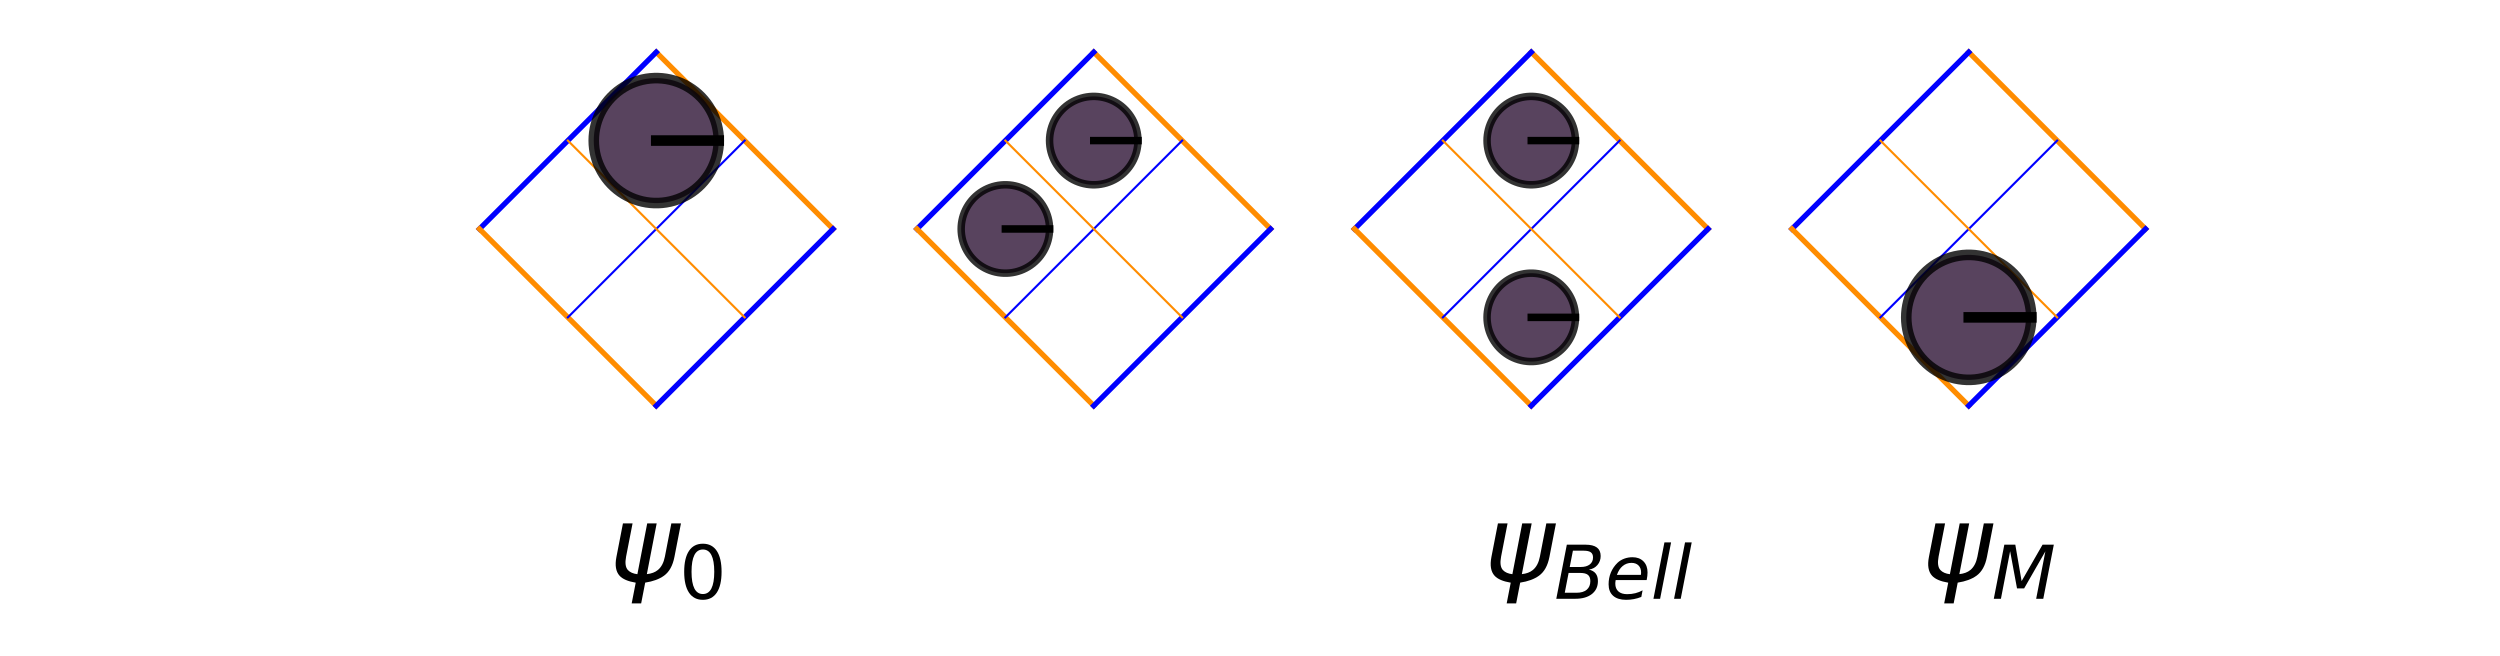 <?xml version="1.0" encoding="utf-8" standalone="no"?>
<!DOCTYPE svg PUBLIC "-//W3C//DTD SVG 1.1//EN"
  "http://www.w3.org/Graphics/SVG/1.1/DTD/svg11.dtd">
<!-- Created with matplotlib (https://matplotlib.org/) -->
<svg height="61.909pt" version="1.1" viewBox="0 0 235.872 61.909" width="235.872pt" xmlns="http://www.w3.org/2000/svg" xmlns:xlink="http://www.w3.org/1999/xlink">
 <defs>
  <style type="text/css">*{stroke-linecap:butt;stroke-linejoin:round;}</style>
 </defs>
 <g id="figure_1">
  <g id="patch_1">
   <path d="M 0 61.909 
L 235.872 61.909 
L 235.872 0 
L 0 0 
z
" style="fill:none;"/>
  </g>
  <g id="axes_1">
   <g id="line2d_1">
    <path clip-path="url(#p3bcefdbeb8)" d="M 78.595 21.603 
L 61.916 4.925 
" style="fill:none;stroke:#ff8c00;stroke-linecap:square;stroke-width:0.5;"/>
   </g>
   <g id="line2d_2">
    <path clip-path="url(#p3bcefdbeb8)" d="M 61.916 4.925 
L 45.238 21.603 
" style="fill:none;stroke:#0000ff;stroke-linecap:square;stroke-width:0.5;"/>
   </g>
   <g id="line2d_3">
    <path clip-path="url(#p3bcefdbeb8)" d="M 45.238 21.603 
L 61.916 38.282 
" style="fill:none;stroke:#ff8c00;stroke-linecap:square;stroke-width:0.5;"/>
   </g>
   <g id="line2d_4">
    <path clip-path="url(#p3bcefdbeb8)" d="M 61.916 38.282 
L 78.595 21.603 
" style="fill:none;stroke:#0000ff;stroke-linecap:square;stroke-width:0.5;"/>
   </g>
   <g id="line2d_5">
    <path clip-path="url(#p3bcefdbeb8)" d="M 70.256 13.264 
L 53.577 29.943 
" style="fill:none;stroke:#0000ff;stroke-linecap:square;stroke-width:0.2;"/>
   </g>
   <g id="line2d_6">
    <path clip-path="url(#p3bcefdbeb8)" d="M 53.577 13.264 
L 70.256 29.943 
" style="fill:none;stroke:#ff8c00;stroke-linecap:square;stroke-width:0.2;"/>
   </g>
   <g id="line2d_7">
    <path clip-path="url(#p3bcefdbeb8)" d="M 57.494 56.984 
" style="fill:none;stroke:#1f77b4;stroke-linecap:square;stroke-opacity:0;stroke-width:1.5;"/>
   </g>
   <g id="line2d_8">
    <path clip-path="url(#p3bcefdbeb8)" d="M 119.873 21.603 
L 103.194 4.925 
" style="fill:none;stroke:#ff8c00;stroke-linecap:square;stroke-width:0.5;"/>
   </g>
   <g id="line2d_9">
    <path clip-path="url(#p3bcefdbeb8)" d="M 103.194 4.925 
L 86.515 21.603 
" style="fill:none;stroke:#0000ff;stroke-linecap:square;stroke-width:0.5;"/>
   </g>
   <g id="line2d_10">
    <path clip-path="url(#p3bcefdbeb8)" d="M 86.515 21.603 
L 103.194 38.282 
" style="fill:none;stroke:#ff8c00;stroke-linecap:square;stroke-width:0.5;"/>
   </g>
   <g id="line2d_11">
    <path clip-path="url(#p3bcefdbeb8)" d="M 103.194 38.282 
L 119.873 21.603 
" style="fill:none;stroke:#0000ff;stroke-linecap:square;stroke-width:0.5;"/>
   </g>
   <g id="line2d_12">
    <path clip-path="url(#p3bcefdbeb8)" d="M 111.533 13.264 
L 94.855 29.943 
" style="fill:none;stroke:#0000ff;stroke-linecap:square;stroke-width:0.2;"/>
   </g>
   <g id="line2d_13">
    <path clip-path="url(#p3bcefdbeb8)" d="M 94.855 13.264 
L 111.533 29.943 
" style="fill:none;stroke:#ff8c00;stroke-linecap:square;stroke-width:0.2;"/>
   </g>
   <g id="line2d_14">
    <path clip-path="url(#p3bcefdbeb8)" d="M 98.771 56.984 
" style="fill:none;stroke:#ff7f0e;stroke-linecap:square;stroke-opacity:0;stroke-width:1.5;"/>
   </g>
   <g id="line2d_15">
    <path clip-path="url(#p3bcefdbeb8)" d="M 161.15 21.603 
L 144.472 4.925 
" style="fill:none;stroke:#ff8c00;stroke-linecap:square;stroke-width:0.5;"/>
   </g>
   <g id="line2d_16">
    <path clip-path="url(#p3bcefdbeb8)" d="M 144.472 4.925 
L 127.793 21.603 
" style="fill:none;stroke:#0000ff;stroke-linecap:square;stroke-width:0.5;"/>
   </g>
   <g id="line2d_17">
    <path clip-path="url(#p3bcefdbeb8)" d="M 127.793 21.603 
L 144.472 38.282 
" style="fill:none;stroke:#ff8c00;stroke-linecap:square;stroke-width:0.5;"/>
   </g>
   <g id="line2d_18">
    <path clip-path="url(#p3bcefdbeb8)" d="M 144.472 38.282 
L 161.15 21.603 
" style="fill:none;stroke:#0000ff;stroke-linecap:square;stroke-width:0.5;"/>
   </g>
   <g id="line2d_19">
    <path clip-path="url(#p3bcefdbeb8)" d="M 152.811 13.264 
L 136.132 29.943 
" style="fill:none;stroke:#0000ff;stroke-linecap:square;stroke-width:0.2;"/>
   </g>
   <g id="line2d_20">
    <path clip-path="url(#p3bcefdbeb8)" d="M 136.132 13.264 
L 152.811 29.943 
" style="fill:none;stroke:#ff8c00;stroke-linecap:square;stroke-width:0.2;"/>
   </g>
   <g id="line2d_21">
    <path clip-path="url(#p3bcefdbeb8)" d="M 140.049 56.984 
" style="fill:none;stroke:#2ca02c;stroke-linecap:square;stroke-opacity:0;stroke-width:1.5;"/>
   </g>
   <g id="line2d_22">
    <path clip-path="url(#p3bcefdbeb8)" d="M 202.428 21.603 
L 185.749 4.925 
" style="fill:none;stroke:#ff8c00;stroke-linecap:square;stroke-width:0.5;"/>
   </g>
   <g id="line2d_23">
    <path clip-path="url(#p3bcefdbeb8)" d="M 185.749 4.925 
L 169.071 21.603 
" style="fill:none;stroke:#0000ff;stroke-linecap:square;stroke-width:0.5;"/>
   </g>
   <g id="line2d_24">
    <path clip-path="url(#p3bcefdbeb8)" d="M 169.071 21.603 
L 185.749 38.282 
" style="fill:none;stroke:#ff8c00;stroke-linecap:square;stroke-width:0.5;"/>
   </g>
   <g id="line2d_25">
    <path clip-path="url(#p3bcefdbeb8)" d="M 185.749 38.282 
L 202.428 21.603 
" style="fill:none;stroke:#0000ff;stroke-linecap:square;stroke-width:0.5;"/>
   </g>
   <g id="line2d_26">
    <path clip-path="url(#p3bcefdbeb8)" d="M 194.089 13.264 
L 177.41 29.943 
" style="fill:none;stroke:#0000ff;stroke-linecap:square;stroke-width:0.2;"/>
   </g>
   <g id="line2d_27">
    <path clip-path="url(#p3bcefdbeb8)" d="M 177.41 13.264 
L 194.089 29.943 
" style="fill:none;stroke:#ff8c00;stroke-linecap:square;stroke-width:0.2;"/>
   </g>
   <g id="line2d_28">
    <path clip-path="url(#p3bcefdbeb8)" d="M 181.327 56.984 
" style="fill:none;stroke:#d62728;stroke-linecap:square;stroke-opacity:0;stroke-width:1.5;"/>
   </g>
   <g id="text_1">
    <!-- $\psi_0$ -->
    <g transform="translate(57.494 54.884)scale(0.1 -0.1)">
     <defs>
      <path d="M 24.859 -1.219 
Q 13.922 0.594 9.625 5.328 
Q 4.344 11.141 6.641 23 
L 12.797 54.688 
L 21.875 54.688 
L 15.766 23.344 
Q 14.062 14.406 17.484 10.688 
Q 20.516 7.469 26.422 6.781 
L 35.688 54.688 
L 44.625 54.688 
L 35.359 6.844 
Q 41.891 7.516 45.75 10.75 
Q 50.734 14.844 52.391 23.391 
L 58.453 54.688 
L 67.531 54.688 
L 61.375 23.047 
Q 58.984 10.75 51.562 5.375 
Q 44.875 0.531 33.797 -1.172 
L 29.984 -20.797 
L 21.047 -20.797 
z
" id="DejaVuSans-Oblique-968"/>
      <path d="M 31.781 66.406 
Q 24.172 66.406 20.328 58.906 
Q 16.5 51.422 16.5 36.375 
Q 16.5 21.391 20.328 13.891 
Q 24.172 6.391 31.781 6.391 
Q 39.453 6.391 43.281 13.891 
Q 47.125 21.391 47.125 36.375 
Q 47.125 51.422 43.281 58.906 
Q 39.453 66.406 31.781 66.406 
z
M 31.781 74.219 
Q 44.047 74.219 50.516 64.516 
Q 56.984 54.828 56.984 36.375 
Q 56.984 17.969 50.516 8.266 
Q 44.047 -1.422 31.781 -1.422 
Q 19.531 -1.422 13.062 8.266 
Q 6.594 17.969 6.594 36.375 
Q 6.594 54.828 13.062 64.516 
Q 19.531 74.219 31.781 74.219 
z
" id="DejaVuSans-48"/>
     </defs>
     <use transform="translate(0 0.312)" xlink:href="#DejaVuSans-Oblique-968"/>
     <use transform="translate(65.967 -16.094)scale(0.7)" xlink:href="#DejaVuSans-48"/>
    </g>
   </g>
   <g id="text_2">
    <!-- $\psi_{Bell}$ -->
    <g transform="translate(140.049 54.884)scale(0.1 -0.1)">
     <defs>
      <path d="M 16.891 72.906 
L 42.094 72.906 
Q 52.344 72.906 57.422 69.094 
Q 62.5 65.281 62.5 57.625 
Q 62.5 50.594 58.125 45.484 
Q 53.766 40.375 46.688 39.312 
Q 52.734 37.938 55.766 34.078 
Q 58.797 30.219 58.797 23.781 
Q 58.797 12.797 50.656 6.391 
Q 42.531 0 28.422 0 
L 2.688 0 
z
M 19.281 34.812 
L 14.109 8.109 
L 29.984 8.109 
Q 38.922 8.109 43.75 12.203 
Q 48.578 16.312 48.578 23.781 
Q 48.578 29.547 45.375 32.172 
Q 42.188 34.812 35.109 34.812 
z
M 25.094 64.797 
L 20.797 42.828 
L 35.5 42.828 
Q 43.359 42.828 47.781 46.234 
Q 52.203 49.656 52.203 55.719 
Q 52.203 60.453 49.219 62.625 
Q 46.234 64.797 39.703 64.797 
z
" id="DejaVuSans-Oblique-66"/>
      <path d="M 48.094 32.234 
Q 48.25 33.016 48.312 33.844 
Q 48.391 34.672 48.391 35.5 
Q 48.391 41.453 44.891 44.922 
Q 41.406 48.391 35.406 48.391 
Q 28.719 48.391 23.578 44.156 
Q 18.453 39.938 15.828 32.172 
z
M 55.906 25.203 
L 14.109 25.203 
Q 13.812 23.344 13.719 22.266 
Q 13.625 21.188 13.625 20.406 
Q 13.625 13.625 17.797 9.906 
Q 21.969 6.203 29.594 6.203 
Q 35.453 6.203 40.672 7.516 
Q 45.906 8.844 50.391 11.375 
L 48.688 2.484 
Q 43.844 0.531 38.688 -0.438 
Q 33.547 -1.422 28.219 -1.422 
Q 16.844 -1.422 10.719 4.016 
Q 4.594 9.469 4.594 19.484 
Q 4.594 28.031 7.641 35.375 
Q 10.688 42.719 16.609 48.484 
Q 20.406 52.094 25.656 54.047 
Q 30.906 56 36.812 56 
Q 46.094 56 51.578 50.438 
Q 57.078 44.875 57.078 35.5 
Q 57.078 33.25 56.781 30.688 
Q 56.5 28.125 55.906 25.203 
z
" id="DejaVuSans-Oblique-101"/>
      <path d="M 18.312 75.984 
L 27.297 75.984 
L 12.5 0 
L 3.516 0 
z
" id="DejaVuSans-Oblique-108"/>
     </defs>
     <use transform="translate(0 0.312)" xlink:href="#DejaVuSans-Oblique-968"/>
     <use transform="translate(65.967 -16.094)scale(0.7)" xlink:href="#DejaVuSans-Oblique-66"/>
     <use transform="translate(113.989 -16.094)scale(0.7)" xlink:href="#DejaVuSans-Oblique-101"/>
     <use transform="translate(157.056 -16.094)scale(0.7)" xlink:href="#DejaVuSans-Oblique-108"/>
     <use transform="translate(176.504 -16.094)scale(0.7)" xlink:href="#DejaVuSans-Oblique-108"/>
    </g>
   </g>
   <g id="text_3">
    <!-- $\psi_M$ -->
    <g transform="translate(181.327 54.884)scale(0.1 -0.1)">
     <defs>
      <path d="M 16.891 72.906 
L 31.688 72.906 
L 40.188 23.781 
L 68.406 72.906 
L 83.594 72.906 
L 69.391 0 
L 59.812 0 
L 72.219 63.922 
L 43.609 14.016 
L 33.984 14.016 
L 24.703 64.109 
L 12.312 0 
L 2.688 0 
z
" id="DejaVuSans-Oblique-77"/>
     </defs>
     <use transform="translate(0 0.312)" xlink:href="#DejaVuSans-Oblique-968"/>
     <use transform="translate(65.967 -16.094)scale(0.7)" xlink:href="#DejaVuSans-Oblique-77"/>
    </g>
   </g>
   <g id="PolyCollection_1">
    <defs>
     <path d="M 67.813 -48.645 
L 67.813 -48.645 
L 67.801 -49.022 
L 67.765 -49.399 
L 67.704 -49.772 
L 67.62 -50.14 
L 67.513 -50.503 
L 67.382 -50.858 
L 67.229 -51.203 
L 67.054 -51.538 
L 66.858 -51.862 
L 66.642 -52.172 
L 66.406 -52.467 
L 66.152 -52.747 
L 65.881 -53.01 
L 65.593 -53.255 
L 65.29 -53.481 
L 64.973 -53.687 
L 64.644 -53.873 
L 64.303 -54.037 
L 63.953 -54.179 
L 63.594 -54.298 
L 63.229 -54.394 
L 62.858 -54.466 
L 62.483 -54.514 
L 62.105 -54.538 
L 61.727 -54.538 
L 61.35 -54.514 
L 60.975 -54.466 
L 60.604 -54.394 
L 60.239 -54.298 
L 59.88 -54.179 
L 59.529 -54.037 
L 59.189 -53.873 
L 58.86 -53.687 
L 58.543 -53.481 
L 58.24 -53.255 
L 57.952 -53.01 
L 57.68 -52.747 
L 57.426 -52.467 
L 57.191 -52.172 
L 56.974 -51.862 
L 56.778 -51.538 
L 56.604 -51.203 
L 56.451 -50.858 
L 56.32 -50.503 
L 56.212 -50.14 
L 56.128 -49.772 
L 56.068 -49.399 
L 56.032 -49.022 
L 56.02 -48.645 
L 56.02 -48.645 
L 56.02 -48.645 
L 56.032 -48.267 
L 56.068 -47.891 
L 56.128 -47.517 
L 56.212 -47.149 
L 56.32 -46.787 
L 56.451 -46.432 
L 56.604 -46.086 
L 56.778 -45.751 
L 56.974 -45.428 
L 57.191 -45.118 
L 57.426 -44.822 
L 57.68 -44.542 
L 57.952 -44.279 
L 58.24 -44.034 
L 58.543 -43.808 
L 58.86 -43.602 
L 59.189 -43.417 
L 59.529 -43.253 
L 59.88 -43.111 
L 60.239 -42.992 
L 60.604 -42.896 
L 60.975 -42.823 
L 61.35 -42.775 
L 61.727 -42.751 
L 62.105 -42.751 
L 62.483 -42.775 
L 62.858 -42.823 
L 63.229 -42.896 
L 63.594 -42.992 
L 63.953 -43.111 
L 64.303 -43.253 
L 64.644 -43.417 
L 64.973 -43.602 
L 65.29 -43.808 
L 65.593 -44.034 
L 65.881 -44.279 
L 66.152 -44.542 
L 66.406 -44.822 
L 66.642 -45.118 
L 66.858 -45.428 
L 67.054 -45.751 
L 67.229 -46.086 
L 67.382 -46.432 
L 67.513 -46.787 
L 67.62 -47.149 
L 67.704 -47.517 
L 67.765 -47.891 
L 67.801 -48.267 
L 67.813 -48.645 
z
" id="m2b6cf98381" style="stroke:#000000;stroke-opacity:0.8;"/>
    </defs>
    <g clip-path="url(#p3bcefdbeb8)">
     <use style="fill:#2f1436;fill-opacity:0.8;stroke:#000000;stroke-opacity:0.8;" x="0" xlink:href="#m2b6cf98381" y="61.909"/>
    </g>
   </g>
   <g id="PolyCollection_2">
    <defs>
     <path d="M 107.364 -48.645 
L 107.364 -48.645 
L 107.355 -48.912 
L 107.329 -49.178 
L 107.287 -49.442 
L 107.227 -49.702 
L 107.151 -49.959 
L 107.059 -50.209 
L 106.951 -50.454 
L 106.827 -50.691 
L 106.689 -50.919 
L 106.536 -51.139 
L 106.369 -51.348 
L 106.189 -51.545 
L 105.997 -51.731 
L 105.794 -51.905 
L 105.58 -52.065 
L 105.356 -52.21 
L 105.123 -52.342 
L 104.882 -52.457 
L 104.634 -52.558 
L 104.38 -52.642 
L 104.122 -52.71 
L 103.859 -52.761 
L 103.594 -52.795 
L 103.328 -52.812 
L 103.06 -52.812 
L 102.794 -52.795 
L 102.529 -52.761 
L 102.266 -52.71 
L 102.008 -52.642 
L 101.754 -52.558 
L 101.506 -52.457 
L 101.265 -52.342 
L 101.032 -52.21 
L 100.808 -52.065 
L 100.594 -51.905 
L 100.391 -51.731 
L 100.199 -51.545 
L 100.019 -51.348 
L 99.852 -51.139 
L 99.699 -50.919 
L 99.561 -50.691 
L 99.437 -50.454 
L 99.329 -50.209 
L 99.237 -49.959 
L 99.161 -49.702 
L 99.101 -49.442 
L 99.059 -49.178 
L 99.033 -48.912 
L 99.024 -48.645 
L 99.024 -48.645 
L 99.024 -48.645 
L 99.033 -48.378 
L 99.059 -48.111 
L 99.101 -47.848 
L 99.161 -47.587 
L 99.237 -47.331 
L 99.329 -47.08 
L 99.437 -46.836 
L 99.561 -46.599 
L 99.699 -46.37 
L 99.852 -46.151 
L 100.019 -45.942 
L 100.199 -45.744 
L 100.391 -45.558 
L 100.594 -45.385 
L 100.808 -45.225 
L 101.032 -45.079 
L 101.265 -44.948 
L 101.506 -44.832 
L 101.754 -44.732 
L 102.008 -44.647 
L 102.266 -44.58 
L 102.529 -44.528 
L 102.794 -44.494 
L 103.06 -44.477 
L 103.328 -44.477 
L 103.594 -44.494 
L 103.859 -44.528 
L 104.122 -44.58 
L 104.38 -44.647 
L 104.634 -44.732 
L 104.882 -44.832 
L 105.123 -44.948 
L 105.356 -45.079 
L 105.58 -45.225 
L 105.794 -45.385 
L 105.997 -45.558 
L 106.189 -45.744 
L 106.369 -45.942 
L 106.536 -46.151 
L 106.689 -46.37 
L 106.827 -46.599 
L 106.951 -46.836 
L 107.059 -47.08 
L 107.151 -47.331 
L 107.227 -47.587 
L 107.287 -47.848 
L 107.329 -48.111 
L 107.355 -48.378 
L 107.364 -48.645 
z
" id="m14e8228e60" style="stroke:#000000;stroke-opacity:0.8;stroke-width:0.707;"/>
    </defs>
    <g clip-path="url(#p3bcefdbeb8)">
     <use style="fill:#2f1436;fill-opacity:0.8;stroke:#000000;stroke-opacity:0.8;stroke-width:0.707;" x="0" xlink:href="#m14e8228e60" y="61.909"/>
    </g>
   </g>
   <g id="PolyCollection_3">
    <defs>
     <path d="M 99.024 -40.305 
L 99.024 -40.305 
L 99.016 -40.572 
L 98.99 -40.839 
L 98.947 -41.102 
L 98.888 -41.363 
L 98.812 -41.619 
L 98.72 -41.87 
L 98.611 -42.114 
L 98.488 -42.351 
L 98.349 -42.58 
L 98.196 -42.799 
L 98.03 -43.008 
L 97.85 -43.206 
L 97.658 -43.392 
L 97.454 -43.565 
L 97.24 -43.725 
L 97.016 -43.871 
L 96.783 -44.002 
L 96.542 -44.118 
L 96.295 -44.218 
L 96.041 -44.303 
L 95.783 -44.37 
L 95.52 -44.422 
L 95.255 -44.456 
L 94.988 -44.473 
L 94.721 -44.473 
L 94.454 -44.456 
L 94.189 -44.422 
L 93.927 -44.37 
L 93.668 -44.303 
L 93.415 -44.218 
L 93.167 -44.118 
L 92.926 -44.002 
L 92.693 -43.871 
L 92.469 -43.725 
L 92.255 -43.565 
L 92.051 -43.392 
L 91.859 -43.206 
L 91.68 -43.008 
L 91.513 -42.799 
L 91.36 -42.58 
L 91.222 -42.351 
L 91.098 -42.114 
L 90.99 -41.87 
L 90.897 -41.619 
L 90.821 -41.363 
L 90.762 -41.102 
L 90.719 -40.839 
L 90.694 -40.572 
L 90.685 -40.305 
L 90.685 -40.305 
L 90.685 -40.305 
L 90.694 -40.038 
L 90.719 -39.772 
L 90.762 -39.508 
L 90.821 -39.248 
L 90.897 -38.991 
L 90.99 -38.741 
L 91.098 -38.496 
L 91.222 -38.259 
L 91.36 -38.031 
L 91.513 -37.811 
L 91.68 -37.602 
L 91.859 -37.405 
L 92.051 -37.219 
L 92.255 -37.045 
L 92.469 -36.885 
L 92.693 -36.74 
L 92.926 -36.609 
L 93.167 -36.493 
L 93.415 -36.392 
L 93.668 -36.308 
L 93.927 -36.24 
L 94.189 -36.189 
L 94.454 -36.155 
L 94.721 -36.138 
L 94.988 -36.138 
L 95.255 -36.155 
L 95.52 -36.189 
L 95.783 -36.24 
L 96.041 -36.308 
L 96.295 -36.392 
L 96.542 -36.493 
L 96.783 -36.609 
L 97.016 -36.74 
L 97.24 -36.885 
L 97.454 -37.045 
L 97.658 -37.219 
L 97.85 -37.405 
L 98.03 -37.602 
L 98.196 -37.811 
L 98.349 -38.031 
L 98.488 -38.259 
L 98.611 -38.496 
L 98.72 -38.741 
L 98.812 -38.991 
L 98.888 -39.248 
L 98.947 -39.508 
L 98.99 -39.772 
L 99.016 -40.038 
L 99.024 -40.305 
z
" id="md9f1bab581" style="stroke:#000000;stroke-opacity:0.8;stroke-width:0.707;"/>
    </defs>
    <g clip-path="url(#p3bcefdbeb8)">
     <use style="fill:#2f1436;fill-opacity:0.8;stroke:#000000;stroke-opacity:0.8;stroke-width:0.707;" x="0" xlink:href="#md9f1bab581" y="61.909"/>
    </g>
   </g>
   <g id="PolyCollection_4">
    <defs>
     <path d="M 148.641 -48.645 
L 148.641 -48.645 
L 148.633 -48.912 
L 148.607 -49.178 
L 148.564 -49.442 
L 148.505 -49.702 
L 148.429 -49.959 
L 148.337 -50.209 
L 148.228 -50.454 
L 148.105 -50.691 
L 147.966 -50.919 
L 147.813 -51.139 
L 147.647 -51.348 
L 147.467 -51.545 
L 147.275 -51.731 
L 147.071 -51.905 
L 146.857 -52.065 
L 146.633 -52.21 
L 146.4 -52.342 
L 146.159 -52.457 
L 145.912 -52.558 
L 145.658 -52.642 
L 145.399 -52.71 
L 145.137 -52.761 
L 144.872 -52.795 
L 144.605 -52.812 
L 144.338 -52.812 
L 144.071 -52.795 
L 143.806 -52.761 
L 143.544 -52.71 
L 143.285 -52.642 
L 143.032 -52.558 
L 142.784 -52.457 
L 142.543 -52.342 
L 142.31 -52.21 
L 142.086 -52.065 
L 141.872 -51.905 
L 141.668 -51.731 
L 141.476 -51.545 
L 141.297 -51.348 
L 141.13 -51.139 
L 140.977 -50.919 
L 140.838 -50.691 
L 140.715 -50.454 
L 140.607 -50.209 
L 140.514 -49.959 
L 140.438 -49.702 
L 140.379 -49.442 
L 140.336 -49.178 
L 140.31 -48.912 
L 140.302 -48.645 
L 140.302 -48.645 
L 140.302 -48.645 
L 140.31 -48.378 
L 140.336 -48.111 
L 140.379 -47.848 
L 140.438 -47.587 
L 140.514 -47.331 
L 140.607 -47.08 
L 140.715 -46.836 
L 140.838 -46.599 
L 140.977 -46.37 
L 141.13 -46.151 
L 141.297 -45.942 
L 141.476 -45.744 
L 141.668 -45.558 
L 141.872 -45.385 
L 142.086 -45.225 
L 142.31 -45.079 
L 142.543 -44.948 
L 142.784 -44.832 
L 143.032 -44.732 
L 143.285 -44.647 
L 143.544 -44.58 
L 143.806 -44.528 
L 144.071 -44.494 
L 144.338 -44.477 
L 144.605 -44.477 
L 144.872 -44.494 
L 145.137 -44.528 
L 145.399 -44.58 
L 145.658 -44.647 
L 145.912 -44.732 
L 146.159 -44.832 
L 146.4 -44.948 
L 146.633 -45.079 
L 146.857 -45.225 
L 147.071 -45.385 
L 147.275 -45.558 
L 147.467 -45.744 
L 147.647 -45.942 
L 147.813 -46.151 
L 147.966 -46.37 
L 148.105 -46.599 
L 148.228 -46.836 
L 148.337 -47.08 
L 148.429 -47.331 
L 148.505 -47.587 
L 148.564 -47.848 
L 148.607 -48.111 
L 148.633 -48.378 
L 148.641 -48.645 
z
" id="m0d5039dd1a" style="stroke:#000000;stroke-opacity:0.8;stroke-width:0.707;"/>
    </defs>
    <g clip-path="url(#p3bcefdbeb8)">
     <use style="fill:#2f1436;fill-opacity:0.8;stroke:#000000;stroke-opacity:0.8;stroke-width:0.707;" x="0" xlink:href="#m0d5039dd1a" y="61.909"/>
    </g>
   </g>
   <g id="PolyCollection_5">
    <defs>
     <path d="M 148.641 -31.966 
L 148.641 -31.966 
L 148.633 -32.233 
L 148.607 -32.499 
L 148.564 -32.763 
L 148.505 -33.024 
L 148.429 -33.28 
L 148.337 -33.531 
L 148.228 -33.775 
L 148.105 -34.012 
L 147.966 -34.241 
L 147.813 -34.46 
L 147.647 -34.669 
L 147.467 -34.867 
L 147.275 -35.053 
L 147.071 -35.226 
L 146.857 -35.386 
L 146.633 -35.532 
L 146.4 -35.663 
L 146.159 -35.779 
L 145.912 -35.879 
L 145.658 -35.963 
L 145.399 -36.031 
L 145.137 -36.082 
L 144.872 -36.116 
L 144.605 -36.134 
L 144.338 -36.134 
L 144.071 -36.116 
L 143.806 -36.082 
L 143.544 -36.031 
L 143.285 -35.963 
L 143.032 -35.879 
L 142.784 -35.779 
L 142.543 -35.663 
L 142.31 -35.532 
L 142.086 -35.386 
L 141.872 -35.226 
L 141.668 -35.053 
L 141.476 -34.867 
L 141.297 -34.669 
L 141.13 -34.46 
L 140.977 -34.241 
L 140.838 -34.012 
L 140.715 -33.775 
L 140.607 -33.531 
L 140.514 -33.28 
L 140.438 -33.024 
L 140.379 -32.763 
L 140.336 -32.499 
L 140.31 -32.233 
L 140.302 -31.966 
L 140.302 -31.966 
L 140.302 -31.966 
L 140.31 -31.699 
L 140.336 -31.433 
L 140.379 -31.169 
L 140.438 -30.908 
L 140.514 -30.652 
L 140.607 -30.401 
L 140.715 -30.157 
L 140.838 -29.92 
L 140.977 -29.691 
L 141.13 -29.472 
L 141.297 -29.263 
L 141.476 -29.065 
L 141.668 -28.879 
L 141.872 -28.706 
L 142.086 -28.546 
L 142.31 -28.4 
L 142.543 -28.269 
L 142.784 -28.153 
L 143.032 -28.053 
L 143.285 -27.969 
L 143.544 -27.901 
L 143.806 -27.85 
L 144.071 -27.816 
L 144.338 -27.798 
L 144.605 -27.798 
L 144.872 -27.816 
L 145.137 -27.85 
L 145.399 -27.901 
L 145.658 -27.969 
L 145.912 -28.053 
L 146.159 -28.153 
L 146.4 -28.269 
L 146.633 -28.4 
L 146.857 -28.546 
L 147.071 -28.706 
L 147.275 -28.879 
L 147.467 -29.065 
L 147.647 -29.263 
L 147.813 -29.472 
L 147.966 -29.691 
L 148.105 -29.92 
L 148.228 -30.157 
L 148.337 -30.401 
L 148.429 -30.652 
L 148.505 -30.908 
L 148.564 -31.169 
L 148.607 -31.433 
L 148.633 -31.699 
L 148.641 -31.966 
z
" id="m6c9a111fae" style="stroke:#000000;stroke-opacity:0.8;stroke-width:0.707;"/>
    </defs>
    <g clip-path="url(#p3bcefdbeb8)">
     <use style="fill:#2f1436;fill-opacity:0.8;stroke:#000000;stroke-opacity:0.8;stroke-width:0.707;" x="0" xlink:href="#m6c9a111fae" y="61.909"/>
    </g>
   </g>
   <g id="PolyCollection_6">
    <defs>
     <path d="M 191.646 -31.966 
L 191.646 -31.966 
L 191.634 -32.344 
L 191.598 -32.72 
L 191.537 -33.093 
L 191.453 -33.462 
L 191.346 -33.824 
L 191.215 -34.179 
L 191.062 -34.525 
L 190.887 -34.86 
L 190.691 -35.183 
L 190.475 -35.493 
L 190.239 -35.788 
L 189.985 -36.068 
L 189.714 -36.331 
L 189.426 -36.576 
L 189.123 -36.802 
L 188.806 -37.009 
L 188.477 -37.194 
L 188.136 -37.358 
L 187.786 -37.5 
L 187.427 -37.619 
L 187.061 -37.715 
L 186.69 -37.787 
L 186.315 -37.836 
L 185.938 -37.86 
L 185.56 -37.86 
L 185.183 -37.836 
L 184.808 -37.787 
L 184.437 -37.715 
L 184.071 -37.619 
L 183.713 -37.5 
L 183.362 -37.358 
L 183.022 -37.194 
L 182.692 -37.009 
L 182.376 -36.802 
L 182.073 -36.576 
L 181.785 -36.331 
L 181.513 -36.068 
L 181.259 -35.788 
L 181.023 -35.493 
L 180.807 -35.183 
L 180.611 -34.86 
L 180.436 -34.525 
L 180.283 -34.179 
L 180.153 -33.824 
L 180.045 -33.462 
L 179.961 -33.093 
L 179.901 -32.72 
L 179.865 -32.344 
L 179.852 -31.966 
L 179.852 -31.966 
L 179.852 -31.966 
L 179.865 -31.588 
L 179.901 -31.212 
L 179.961 -30.839 
L 180.045 -30.47 
L 180.153 -30.108 
L 180.283 -29.753 
L 180.436 -29.407 
L 180.611 -29.072 
L 180.807 -28.749 
L 181.023 -28.439 
L 181.259 -28.144 
L 181.513 -27.864 
L 181.785 -27.601 
L 182.073 -27.356 
L 182.376 -27.13 
L 182.692 -26.923 
L 183.022 -26.738 
L 183.362 -26.574 
L 183.713 -26.432 
L 184.071 -26.313 
L 184.437 -26.217 
L 184.808 -26.145 
L 185.183 -26.096 
L 185.56 -26.072 
L 185.938 -26.072 
L 186.315 -26.096 
L 186.69 -26.145 
L 187.061 -26.217 
L 187.427 -26.313 
L 187.786 -26.432 
L 188.136 -26.574 
L 188.477 -26.738 
L 188.806 -26.923 
L 189.123 -27.13 
L 189.426 -27.356 
L 189.714 -27.601 
L 189.985 -27.864 
L 190.239 -28.144 
L 190.475 -28.439 
L 190.691 -28.749 
L 190.887 -29.072 
L 191.062 -29.407 
L 191.215 -29.753 
L 191.346 -30.108 
L 191.453 -30.47 
L 191.537 -30.839 
L 191.598 -31.212 
L 191.634 -31.588 
L 191.646 -31.966 
z
" id="m09839dbe21" style="stroke:#000000;stroke-opacity:0.8;stroke-width:1;"/>
    </defs>
    <g clip-path="url(#p3bcefdbeb8)">
     <use style="fill:#2f1436;fill-opacity:0.8;stroke:#000000;stroke-opacity:0.8;stroke-width:1;" x="0" xlink:href="#m09839dbe21" y="61.909"/>
    </g>
   </g>
   <g id="line2d_29">
    <path clip-path="url(#p3bcefdbeb8)" d="M 61.916 13.264 
L 67.813 13.264 
" style="fill:none;stroke:#000000;stroke-linecap:square;"/>
   </g>
   <g id="line2d_30">
    <path clip-path="url(#p3bcefdbeb8)" d="M 103.194 13.264 
L 107.364 13.264 
" style="fill:none;stroke:#000000;stroke-linecap:square;stroke-width:0.707;"/>
   </g>
   <g id="line2d_31">
    <path clip-path="url(#p3bcefdbeb8)" d="M 94.855 21.603 
L 99.024 21.603 
" style="fill:none;stroke:#000000;stroke-linecap:square;stroke-width:0.707;"/>
   </g>
   <g id="line2d_32">
    <path clip-path="url(#p3bcefdbeb8)" d="M 144.472 13.264 
L 148.641 13.264 
" style="fill:none;stroke:#000000;stroke-linecap:square;stroke-width:0.707;"/>
   </g>
   <g id="line2d_33">
    <path clip-path="url(#p3bcefdbeb8)" d="M 144.472 29.943 
L 148.641 29.943 
" style="fill:none;stroke:#000000;stroke-linecap:square;stroke-width:0.707;"/>
   </g>
   <g id="line2d_34">
    <path clip-path="url(#p3bcefdbeb8)" d="M 185.749 29.943 
L 191.646 29.943 
" style="fill:none;stroke:#000000;stroke-linecap:square;stroke-width:1;"/>
   </g>
  </g>
 </g>
 <defs>
  <clipPath id="p3bcefdbeb8">
   <rect height="57.265" width="218.182" x="8.845" y="2.322"/>
  </clipPath>
 </defs>
</svg>
